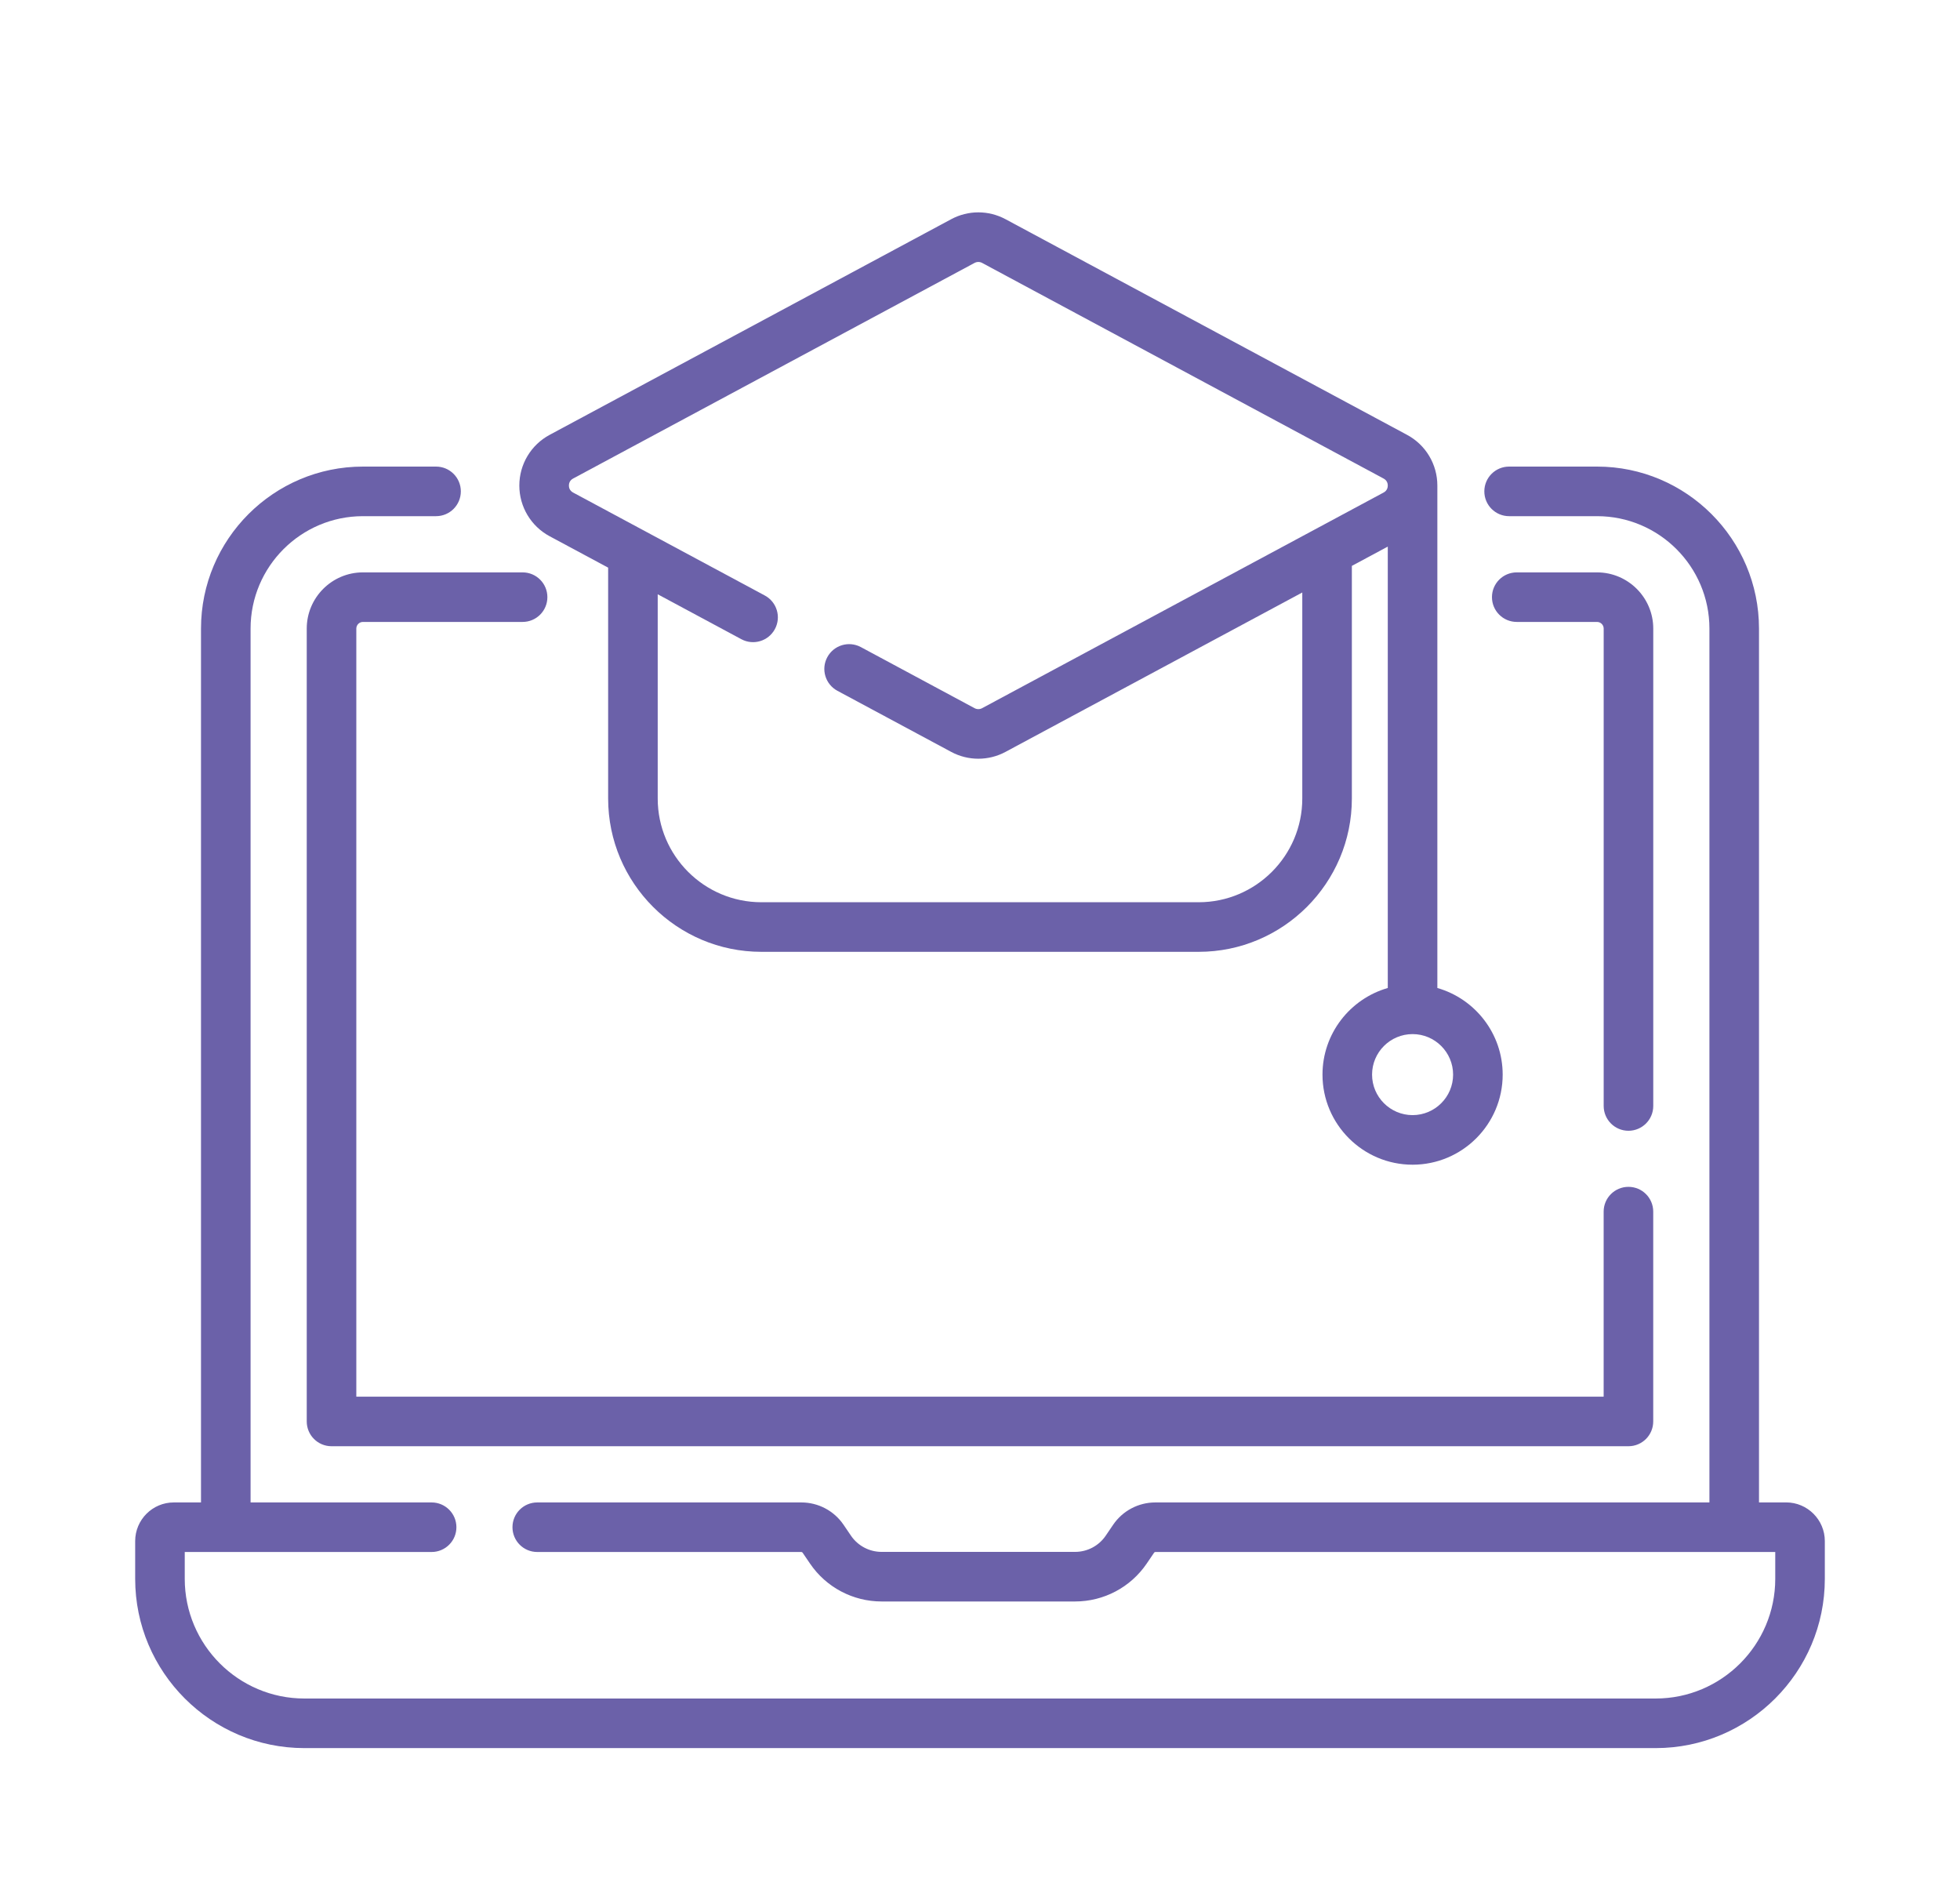 <svg width="58" height="56" viewBox="0 0 58 56" fill="none" xmlns="http://www.w3.org/2000/svg">
<g clip-path="url(#clip0_4_1437)" filter="url(#filter0_d_4_1437)">
<path d="M52.855 40.449H52.052V14.597C52.052 11.954 49.902 9.804 47.26 9.804H44.658C44.252 9.804 43.924 10.132 43.924 10.537C43.924 10.943 44.252 11.271 44.658 11.271H47.26C49.093 11.271 50.585 12.763 50.585 14.597V40.45H34.189C33.688 40.45 33.221 40.697 32.94 41.11L32.72 41.434C32.516 41.734 32.177 41.913 31.813 41.913H26.089C25.726 41.913 25.387 41.734 25.182 41.434L24.962 41.11C24.681 40.697 24.214 40.45 23.713 40.45H15.898C15.493 40.45 15.165 40.778 15.165 41.183C15.165 41.588 15.493 41.916 15.898 41.916H23.713C23.728 41.916 23.741 41.924 23.75 41.936L23.97 42.259C24.447 42.961 25.24 43.38 26.089 43.38H31.813C32.663 43.38 33.455 42.961 33.933 42.259L34.153 41.935C34.161 41.924 34.174 41.916 34.189 41.916H52.533V42.71C52.533 44.662 50.945 46.251 48.993 46.251H9.007C7.055 46.251 5.467 44.662 5.467 42.71V41.916H12.772C13.177 41.916 13.506 41.588 13.506 41.183C13.506 40.778 13.177 40.45 12.772 40.45H7.415V14.597C7.415 12.763 8.907 11.271 10.741 11.271H12.903C13.309 11.271 13.637 10.943 13.637 10.537C13.637 10.132 13.309 9.804 12.903 9.804H10.741C8.098 9.804 5.948 11.954 5.948 14.597V40.45H5.144C4.513 40.449 4 40.963 4 41.594V42.71C4 45.471 6.246 47.718 9.007 47.718H48.993C51.754 47.718 54 45.471 54 42.71V41.594C54 40.963 53.486 40.449 52.855 40.449V40.449Z" fill="#6B61A9"/>
<path d="M10.74 14.4H15.464C15.87 14.4 16.198 14.072 16.198 13.667C16.198 13.262 15.87 12.934 15.464 12.934H10.74C9.823 12.934 9.077 13.68 9.077 14.597V38.053C9.077 38.459 9.405 38.787 9.81 38.787H48.189C48.594 38.787 48.922 38.459 48.922 38.053V31.846C48.922 31.441 48.594 31.113 48.189 31.113C47.784 31.113 47.455 31.441 47.455 31.846V37.32H10.544V14.597C10.544 14.489 10.632 14.4 10.74 14.4V14.4Z" fill="#6B61A9"/>
<path d="M48.923 14.597C48.923 13.68 48.176 12.934 47.259 12.934H44.884C44.478 12.934 44.15 13.262 44.15 13.667C44.15 14.072 44.478 14.4 44.884 14.4H47.259C47.368 14.4 47.456 14.489 47.456 14.597V28.72C47.456 29.125 47.784 29.454 48.189 29.454C48.594 29.454 48.923 29.125 48.923 28.72V14.597Z" fill="#6B61A9"/>
<path d="M16.265 11.865L17.996 12.794V19.625C17.996 22.126 20.03 24.16 22.53 24.16H35.47C37.97 24.16 40.004 22.126 40.004 19.625V12.742L41.067 12.171V25.23C39.953 25.55 39.135 26.577 39.135 27.793C39.135 29.262 40.331 30.458 41.801 30.458C43.271 30.458 44.467 29.262 44.467 27.793C44.467 26.577 43.649 25.55 42.534 25.23V10.365C42.534 10.365 42.534 10.365 42.534 10.365C42.534 9.737 42.191 9.162 41.637 8.865L29.757 2.486C29.252 2.215 28.65 2.215 28.146 2.486L16.265 8.865C15.712 9.162 15.368 9.737 15.368 10.365C15.368 10.993 15.712 11.568 16.265 11.865V11.865ZM43 27.793C43 28.453 42.462 28.991 41.801 28.991C41.14 28.991 40.602 28.453 40.602 27.793C40.602 27.131 41.14 26.594 41.801 26.594C42.462 26.594 43 27.132 43 27.793ZM16.959 10.158L28.84 3.778C28.91 3.741 28.993 3.741 29.062 3.778L40.943 10.158C41.051 10.216 41.067 10.312 41.067 10.365C41.067 10.418 41.051 10.514 40.943 10.572L29.062 16.952C28.993 16.989 28.91 16.989 28.84 16.952L25.474 15.144C25.117 14.953 24.672 15.087 24.481 15.444C24.289 15.8 24.423 16.245 24.78 16.437L28.146 18.244C28.398 18.38 28.675 18.447 28.951 18.447C29.228 18.447 29.504 18.38 29.756 18.244L38.537 13.529V19.625C38.537 21.317 37.161 22.693 35.47 22.693H22.531C20.839 22.693 19.463 21.317 19.463 19.625V13.582L21.938 14.911C22.295 15.103 22.74 14.968 22.931 14.611C23.123 14.255 22.989 13.81 22.632 13.618L16.959 10.572C16.851 10.514 16.835 10.418 16.835 10.365C16.835 10.312 16.851 10.216 16.959 10.158V10.158Z" fill="#6B61A9"/>
</g>
<defs>
<filter id="filter0_d_4_1437" x="0" y="0" width="58" height="58" filterUnits="userSpaceOnUse" color-interpolation-filters="sRGB">
<feFlood flood-opacity="0" result="BackgroundImageFix"/>
<feColorMatrix in="SourceAlpha" type="matrix" values="0 0 0 0 0 0 0 0 0 0 0 0 0 0 0 0 0 0 127 0" result="hardAlpha"/>
<feOffset dy="4"/>
<feGaussianBlur stdDeviation="2"/>
<feComposite in2="hardAlpha" operator="out"/>
<feColorMatrix type="matrix" values="0 0 0 0 0 0 0 0 0 0 0 0 0 0 0 0 0 0 0.25 0"/>
<feBlend mode="normal" in2="BackgroundImageFix" result="effect1_dropShadow_4_1437"/>
<feBlend mode="normal" in="SourceGraphic" in2="effect1_dropShadow_4_1437" result="shape"/>
</filter>
<clipPath id="clip0_4_1437">
<rect width="50" height="50" fill="white" transform="translate(4)"/>
</clipPath>
</defs>
</svg>
